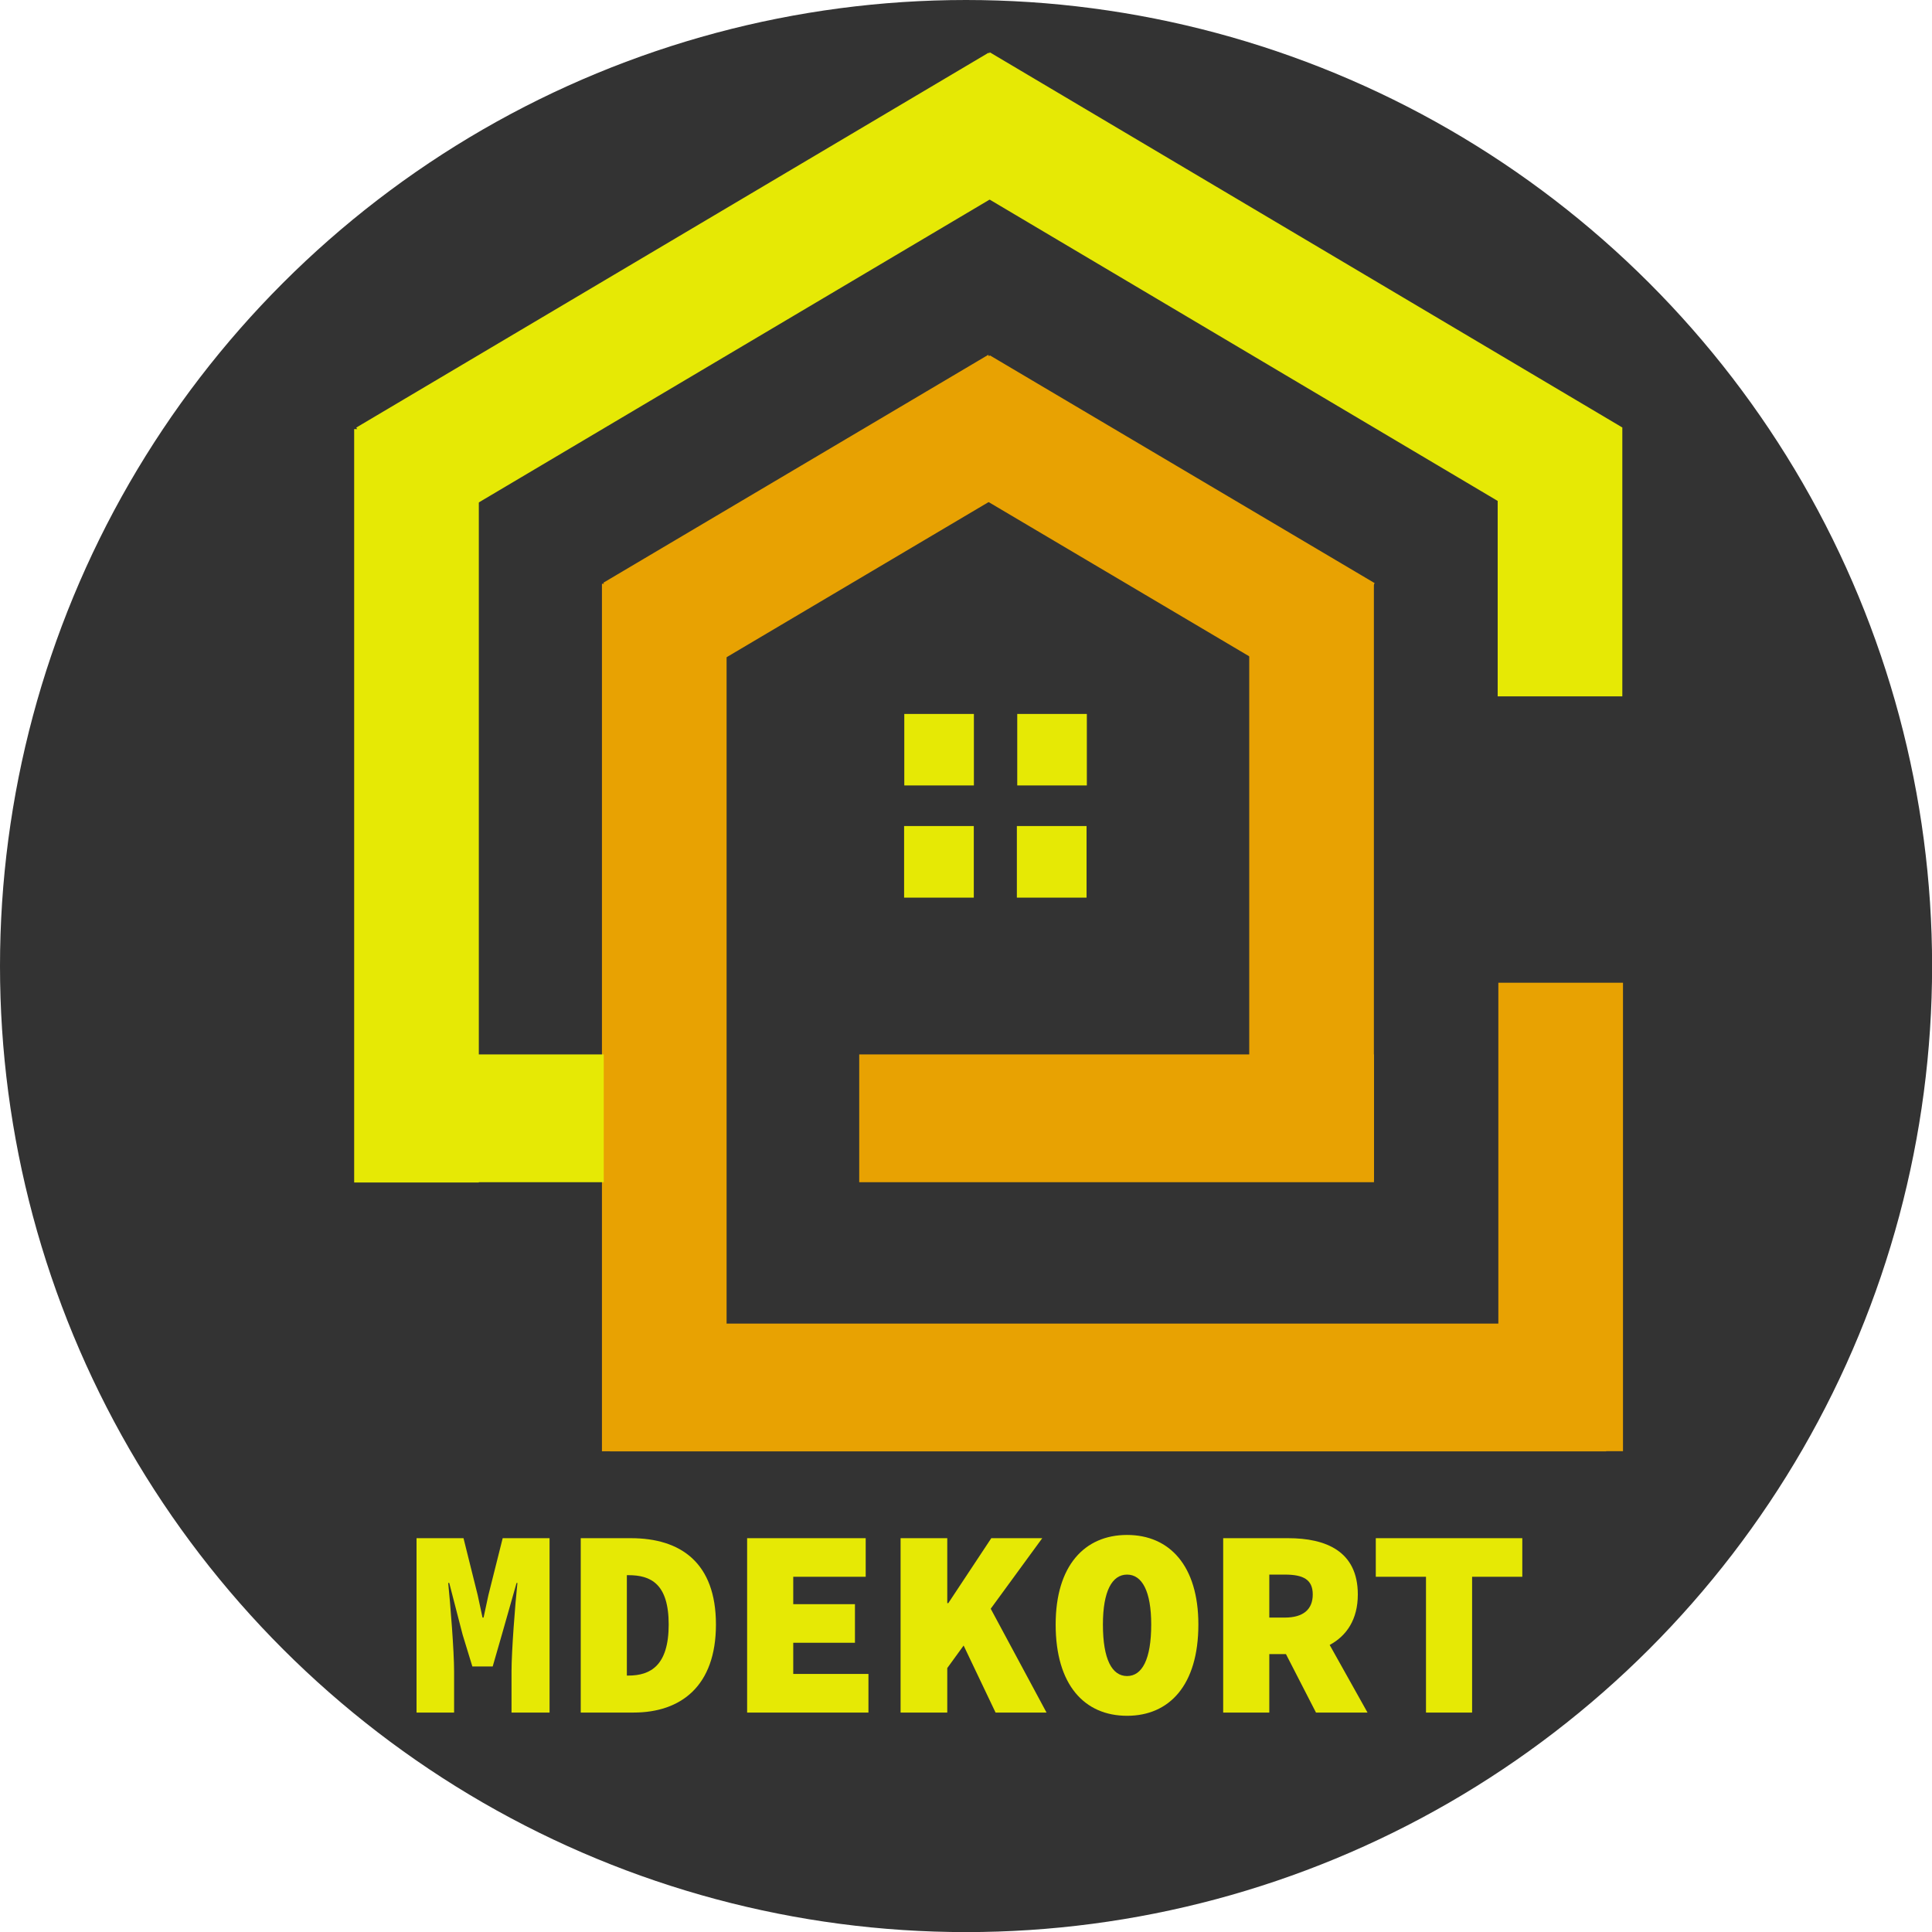 <?xml version="1.0" encoding="UTF-8" standalone="yes"?>
<svg version="1.2" width="203.2mm" height="203.2mm" viewBox="0 0 20320 20320" preserveAspectRatio="xMidYMid" fill-rule="evenodd" stroke-width="28.222" stroke-linejoin="round" xml:space="preserve" baseProfile="tiny-ps" xmlns="http://www.w3.org/2000/svg">
  <title>bimi-svg-tiny-12-ps</title>
  <defs class="ClipPathGroup"/>
  <defs class="TextShapeIndex">
    <g/>
  </defs>
  <defs class="EmbeddedBulletChars">
    <g id="bullet-char-template-57356" transform="scale(0,-0)">
      <path d="M 580,1141 L 1163,571 580,0 -4,571 580,1141 Z"/>
    </g>
    <g id="bullet-char-template-57354" transform="scale(0,-0)">
      <path d="M 8,1128 L 1137,1128 1137,0 8,0 8,1128 Z"/>
    </g>
    <g id="bullet-char-template-10146" transform="scale(0,-0)">
      <path d="M 174,0 L 602,739 174,1481 1456,739 174,0 Z M 1358,739 L 309,1346 659,739 1358,739 Z"/>
    </g>
    <g id="bullet-char-template-10132" transform="scale(0,-0)">
      <path d="M 2015,739 L 1276,0 717,0 1260,543 174,543 174,936 1260,936 717,1481 1274,1481 2015,739 Z"/>
    </g>
    <g id="bullet-char-template-10007" transform="scale(0,-0)">
      <path d="M 0,-2 C -7,14 -16,27 -25,37 L 356,567 C 262,823 215,952 215,954 215,979 228,992 255,992 264,992 276,990 289,987 310,991 331,999 354,1012 L 381,999 492,748 772,1049 836,1024 860,1049 C 881,1039 901,1025 922,1006 886,937 835,863 770,784 769,783 710,716 594,584 L 774,223 C 774,196 753,168 711,139 L 727,119 C 717,90 699,76 672,76 641,76 570,178 457,381 L 164,-76 C 142,-110 111,-127 72,-127 30,-127 9,-110 8,-76 1,-67 -2,-52 -2,-32 -2,-23 -1,-13 0,-2 Z"/>
    </g>
    <g id="bullet-char-template-10004" transform="scale(0,-0)">
      <path d="M 285,-33 C 182,-33 111,30 74,156 52,228 41,333 41,471 41,549 55,616 82,672 116,743 169,778 240,778 293,778 328,747 346,684 L 369,508 C 377,444 397,411 428,410 L 1163,1116 C 1174,1127 1196,1133 1229,1133 1271,1133 1292,1118 1292,1087 L 1292,965 C 1292,929 1282,901 1262,881 L 442,47 C 390,-6 338,-33 285,-33 Z"/>
    </g>
    <g id="bullet-char-template-9679" transform="scale(0,-0)">
      <path d="M 813,0 C 632,0 489,54 383,161 276,268 223,411 223,592 223,773 276,916 383,1023 489,1130 632,1184 813,1184 992,1184 1136,1130 1245,1023 1353,916 1407,772 1407,592 1407,412 1353,268 1245,161 1136,54 992,0 813,0 Z"/>
    </g>
    <g id="bullet-char-template-8226" transform="scale(0,-0)">
      <path d="M 346,457 C 273,457 209,483 155,535 101,586 74,649 74,723 74,796 101,859 155,911 209,963 273,989 346,989 419,989 480,963 531,910 582,859 608,796 608,723 608,648 583,586 532,535 482,483 420,457 346,457 Z"/>
    </g>
    <g id="bullet-char-template-8211" transform="scale(0,-0)">
      <path d="M -4,459 L 1135,459 1135,606 -4,606 -4,459 Z"/>
    </g>
    <g id="bullet-char-template-61548" transform="scale(0,-0)">
      <path d="M 173,740 C 173,903 231,1043 346,1159 462,1274 601,1332 765,1332 928,1332 1067,1274 1183,1159 1299,1043 1357,903 1357,740 1357,577 1299,437 1183,322 1067,206 928,148 765,148 601,148 462,206 346,322 231,437 173,577 173,740 Z"/>
    </g>
  </defs>
  <g>
    <g id="id2" class="Master_Slide">
      <g id="bg-id2" class="Background"/>
      <g id="bo-id2" class="BackgroundObjects"/>
    </g>
  </g>
  <g class="SlideGroup">
    <g>
      <g id="container-id1">
        <g id="id1" class="Slide">
          <g class="Page">
            <g class="com.sun.star.drawing.CustomShape">
              <g id="id3">
                <rect class="BoundingBox" stroke="none" fill="none" x="0" y="0" width="20322" height="20322"/>
                <path fill="rgb(51,51,51)" stroke="none" d="M 20321,10161 C 20321,11944 19852,13696 18960,15241 18068,16785 16785,18068 15241,18960 13696,19852 11944,20321 10161,20321 8377,20321 6625,19852 5080,18960 3536,18068 2253,16785 1361,15241 469,13696 0,11944 0,10161 0,8377 469,6625 1361,5080 2253,3536 3536,2253 5080,1361 6625,469 8377,0 10160,0 11944,0 13696,469 15241,1361 16785,2253 18068,3536 18960,5080 19852,6625 20321,8377 20321,10160 L 20321,10161 Z"/>
              </g>
            </g>
            <g class="com.sun.star.drawing.CustomShape">
              <g id="id4">
                <rect class="BoundingBox" stroke="none" fill="none" x="3725" y="4513" width="1312" height="7925"/>
                <path fill="rgb(230,233,5)" stroke="none" d="M 4381,12437 L 3725,12437 3725,4513 5036,4513 5036,12437 4381,12437 Z"/>
              </g>
            </g>
            <g class="com.sun.star.drawing.CustomShape">
              <g id="id5">
                <rect class="BoundingBox" stroke="none" fill="none" x="15752" y="4495" width="1312" height="2830"/>
                <path fill="rgb(230,233,5)" stroke="none" d="M 16408,7324 L 15752,7324 15752,4495 17063,4495 17063,7324 16408,7324 Z"/>
              </g>
            </g>
            <g class="com.sun.star.drawing.CustomShape">
              <g id="id6">
                <rect class="BoundingBox" stroke="none" fill="none" x="6331" y="6140" width="1312" height="9125"/>
                <path fill="rgb(232,162,2)" stroke="none" d="M 6987,15264 L 6331,15264 6331,6140 7642,6140 7642,15264 6987,15264 Z"/>
              </g>
            </g>
            <g class="com.sun.star.drawing.CustomShape">
              <g id="id7">
                <rect class="BoundingBox" stroke="none" fill="none" x="6345" y="3732" width="4705" height="3561"/>
                <path fill="rgb(232,162,2)" stroke="none" d="M 10721,4314 L 11049,4895 7001,7292 6346,6129 10394,3732 10721,4314 Z"/>
              </g>
            </g>
            <g class="com.sun.star.drawing.CustomShape">
              <g id="id8">
                <rect class="BoundingBox" stroke="none" fill="none" x="6416" y="13921" width="10478" height="1345"/>
                <path fill="rgb(232,162,2)" stroke="none" d="M 16893,14593 L 16893,15265 6416,15265 6416,13921 16893,13921 16893,14593 Z"/>
              </g>
            </g>
            <g class="com.sun.star.drawing.CustomShape">
              <g id="id9">
                <rect class="BoundingBox" stroke="none" fill="none" x="15759" y="10336" width="1312" height="4928"/>
                <path fill="rgb(232,162,2)" stroke="none" d="M 16415,15263 L 15759,15263 15759,10336 17070,10336 17070,15263 16415,15263 Z"/>
              </g>
            </g>
            <g class="com.sun.star.drawing.CustomShape">
              <g id="id10">
                <rect class="BoundingBox" stroke="none" fill="none" x="9037" y="11090" width="5415" height="1345"/>
                <path fill="rgb(232,162,2)" stroke="none" d="M 14451,11762 L 14451,12434 9037,12434 9037,11090 14451,11090 14451,11762 Z"/>
              </g>
            </g>
            <g class="com.sun.star.drawing.CustomShape">
              <g id="id11">
                <rect class="BoundingBox" stroke="none" fill="none" x="9754" y="3737" width="4705" height="3561"/>
                <path fill="rgb(232,162,2)" stroke="none" d="M 10082,4319 L 10410,3737 14458,6133 13803,7296 9755,4900 10082,4319 Z"/>
              </g>
            </g>
            <g class="com.sun.star.drawing.CustomShape">
              <g id="id12">
                <rect class="BoundingBox" stroke="none" fill="none" x="13139" y="6140" width="1312" height="6273"/>
                <path fill="rgb(232,162,2)" stroke="none" d="M 13795,12412 L 13139,12412 13139,6140 14450,6140 14450,12412 13795,12412 Z"/>
              </g>
            </g>
            <g class="com.sun.star.drawing.CustomShape">
              <g id="id13">
                <rect class="BoundingBox" stroke="none" fill="none" x="3746" y="553" width="7309" height="5108"/>
                <path fill="rgb(230,233,5)" stroke="none" d="M 10725,1136 L 11053,1717 4402,5660 3747,4497 10398,554 10725,1136 Z"/>
              </g>
            </g>
            <g class="com.sun.star.drawing.CustomShape">
              <g id="id14">
                <rect class="BoundingBox" stroke="none" fill="none" x="9511" y="7509" width="733" height="753"/>
                <path fill="rgb(230,233,5)" stroke="none" d="M 9877,8261 L 9511,8261 9511,7509 10243,7509 10243,8261 9877,8261 Z"/>
              </g>
            </g>
            <g class="com.sun.star.drawing.CustomShape">
              <g id="id15">
                <rect class="BoundingBox" stroke="none" fill="none" x="10699" y="7509" width="733" height="753"/>
                <path fill="rgb(230,233,5)" stroke="none" d="M 11065,8261 L 10699,8261 10699,7509 11431,7509 11431,8261 11065,8261 Z"/>
              </g>
            </g>
            <g class="com.sun.star.drawing.CustomShape">
              <g id="id16">
                <rect class="BoundingBox" stroke="none" fill="none" x="9509" y="8688" width="734" height="754"/>
                <path fill="rgb(230,233,5)" stroke="none" d="M 9876,9441 L 9509,9441 9509,8688 10242,8688 10242,9441 9876,9441 Z"/>
              </g>
            </g>
            <g class="com.sun.star.drawing.CustomShape">
              <g id="id17">
                <rect class="BoundingBox" stroke="none" fill="none" x="10695" y="8688" width="734" height="754"/>
                <path fill="rgb(230,233,5)" stroke="none" d="M 11062,9441 L 10695,9441 10695,8688 11428,8688 11428,9441 11062,9441 Z"/>
              </g>
            </g>
            <g class="com.sun.star.drawing.CustomShape">
              <g id="id18">
                <rect class="BoundingBox" stroke="none" fill="none" x="9755" y="550" width="7307" height="5108"/>
                <path fill="rgb(230,233,5)" stroke="none" d="M 10083,1131 L 10410,550 17061,4495 16407,5657 9756,1712 10083,1131 Z"/>
              </g>
            </g>
            <g class="Group">
              <g class="com.sun.star.drawing.ClosedBezierShape">
                <g id="id19">
                  <rect class="BoundingBox" stroke="none" fill="none" x="4380" y="16177" width="1402" height="1837"/>
                  <path fill="rgb(230,233,5)" stroke="none" d="M 4381,18012 L 4776,18012 4776,17580 C 4776,17363 4736,16863 4714,16649 L 4725,16649 4866,17194 4968,17527 5182,17527 5278,17194 5433,16649 5442,16649 C 5419,16863 5380,17363 5380,17580 L 5380,18012 5780,18012 5780,16178 5287,16178 5137,16776 5086,17013 5075,17013 5024,16776 4875,16178 4381,16178 4381,18012 Z"/>
                </g>
              </g>
              <g class="com.sun.star.drawing.ClosedBezierShape">
                <g id="id20">
                  <rect class="BoundingBox" stroke="none" fill="none" x="6107" y="16177" width="1424" height="1837"/>
                  <path fill="rgb(230,233,5)" stroke="none" d="M 6108,18012 L 6664,18012 C 7160,18012 7530,17735 7530,17086 7530,16437 7160,16178 6635,16178 L 6108,16178 6108,18012 Z M 6593,17623 L 6593,16567 6610,16567 C 6844,16567 7033,16657 7033,17086 7033,17515 6844,17623 6610,17623 L 6593,17623 Z"/>
                </g>
              </g>
              <g class="com.sun.star.drawing.ClosedBezierShape">
                <g id="id21">
                  <rect class="BoundingBox" stroke="none" fill="none" x="7858" y="16177" width="1277" height="1837"/>
                  <path fill="rgb(230,233,5)" stroke="none" d="M 7858,18012 C 8283,18012 8708,18012 9134,18012 9134,17877 9134,17741 9134,17606 8870,17606 8607,17606 8343,17606 8343,17497 8343,17387 8343,17278 8560,17278 8776,17278 8992,17278 8992,17143 8992,17007 8992,16872 8776,16872 8560,16872 8343,16872 8343,16776 8343,16680 8343,16584 8597,16584 8851,16584 9105,16584 9105,16449 9105,16313 9105,16178 8690,16178 8274,16178 7858,16178 7858,16789 7858,17401 7858,18012 Z"/>
                </g>
              </g>
              <g class="com.sun.star.drawing.ClosedBezierShape">
                <g id="id22">
                  <rect class="BoundingBox" stroke="none" fill="none" x="9472" y="16177" width="1537" height="1837"/>
                  <path fill="rgb(230,233,5)" stroke="none" d="M 9472,18012 C 9636,18012 9799,18012 9963,18012 9963,17856 9963,17700 9963,17544 10020,17465 10078,17386 10135,17307 10247,17542 10359,17777 10471,18012 10650,18012 10828,18012 11007,18012 10812,17648 10616,17284 10420,16920 10601,16672 10781,16425 10962,16178 10783,16178 10605,16178 10426,16178 10275,16405 10125,16633 9974,16861 9971,16861 9967,16861 9963,16861 9963,16633 9963,16405 9963,16178 9799,16178 9636,16178 9472,16178 9472,16789 9472,17401 9472,18012 Z"/>
                </g>
              </g>
              <g class="com.sun.star.drawing.ClosedBezierShape">
                <g id="id23">
                  <rect class="BoundingBox" stroke="none" fill="none" x="11102" y="16143" width="1504" height="1904"/>
                  <path fill="rgb(230,233,5)" stroke="none" d="M 11854,18046 C 12299,18046 12604,17724 12604,17086 12604,16466 12299,16144 11854,16144 11408,16144 11103,16466 11103,17086 11103,17724 11408,18046 11854,18046 Z M 11854,17628 C 11696,17628 11600,17453 11600,17086 11600,16736 11696,16561 11854,16561 12012,16561 12108,16736 12108,17086 12108,17453 12012,17628 11854,17628 Z"/>
                </g>
              </g>
              <g class="com.sun.star.drawing.ClosedBezierShape">
                <g id="id24">
                  <rect class="BoundingBox" stroke="none" fill="none" x="12864" y="16177" width="1520" height="1837"/>
                  <path fill="rgb(230,233,5)" stroke="none" d="M 12865,18012 L 13350,18012 13350,17397 13525,17397 13841,18012 14383,18012 13985,17301 C 14163,17205 14281,17033 14281,16770 14281,16313 13943,16178 13548,16178 L 12865,16178 12865,18012 Z M 13350,17013 L 13350,16561 13514,16561 C 13706,16561 13807,16612 13807,16770 13807,16928 13706,17013 13514,17013 L 13350,17013 Z"/>
                </g>
              </g>
              <g class="com.sun.star.drawing.ClosedBezierShape">
                <g id="id25">
                  <rect class="BoundingBox" stroke="none" fill="none" x="14470" y="16177" width="1543" height="1837"/>
                  <path fill="rgb(230,233,5)" stroke="none" d="M 14998,18012 C 15160,18012 15322,18012 15483,18012 15483,17536 15483,17060 15483,16584 15659,16584 15835,16584 16011,16584 16011,16449 16011,16313 16011,16178 15497,16178 14984,16178 14470,16178 14470,16313 14470,16449 14470,16584 14646,16584 14822,16584 14998,16584 14998,17060 14998,17536 14998,18012 Z"/>
                </g>
              </g>
            </g>
            <g class="com.sun.star.drawing.CustomShape">
              <g id="id26">
                <rect class="BoundingBox" stroke="none" fill="none" x="3734" y="11090" width="2617" height="1345"/>
                <path fill="rgb(230,233,5)" stroke="none" d="M 6350,11762 L 6350,12434 3734,12434 3734,11090 6350,11090 6350,11762 Z"/>
              </g>
            </g>
          </g>
        </g>
      </g>
    </g>
  </g>
</svg>